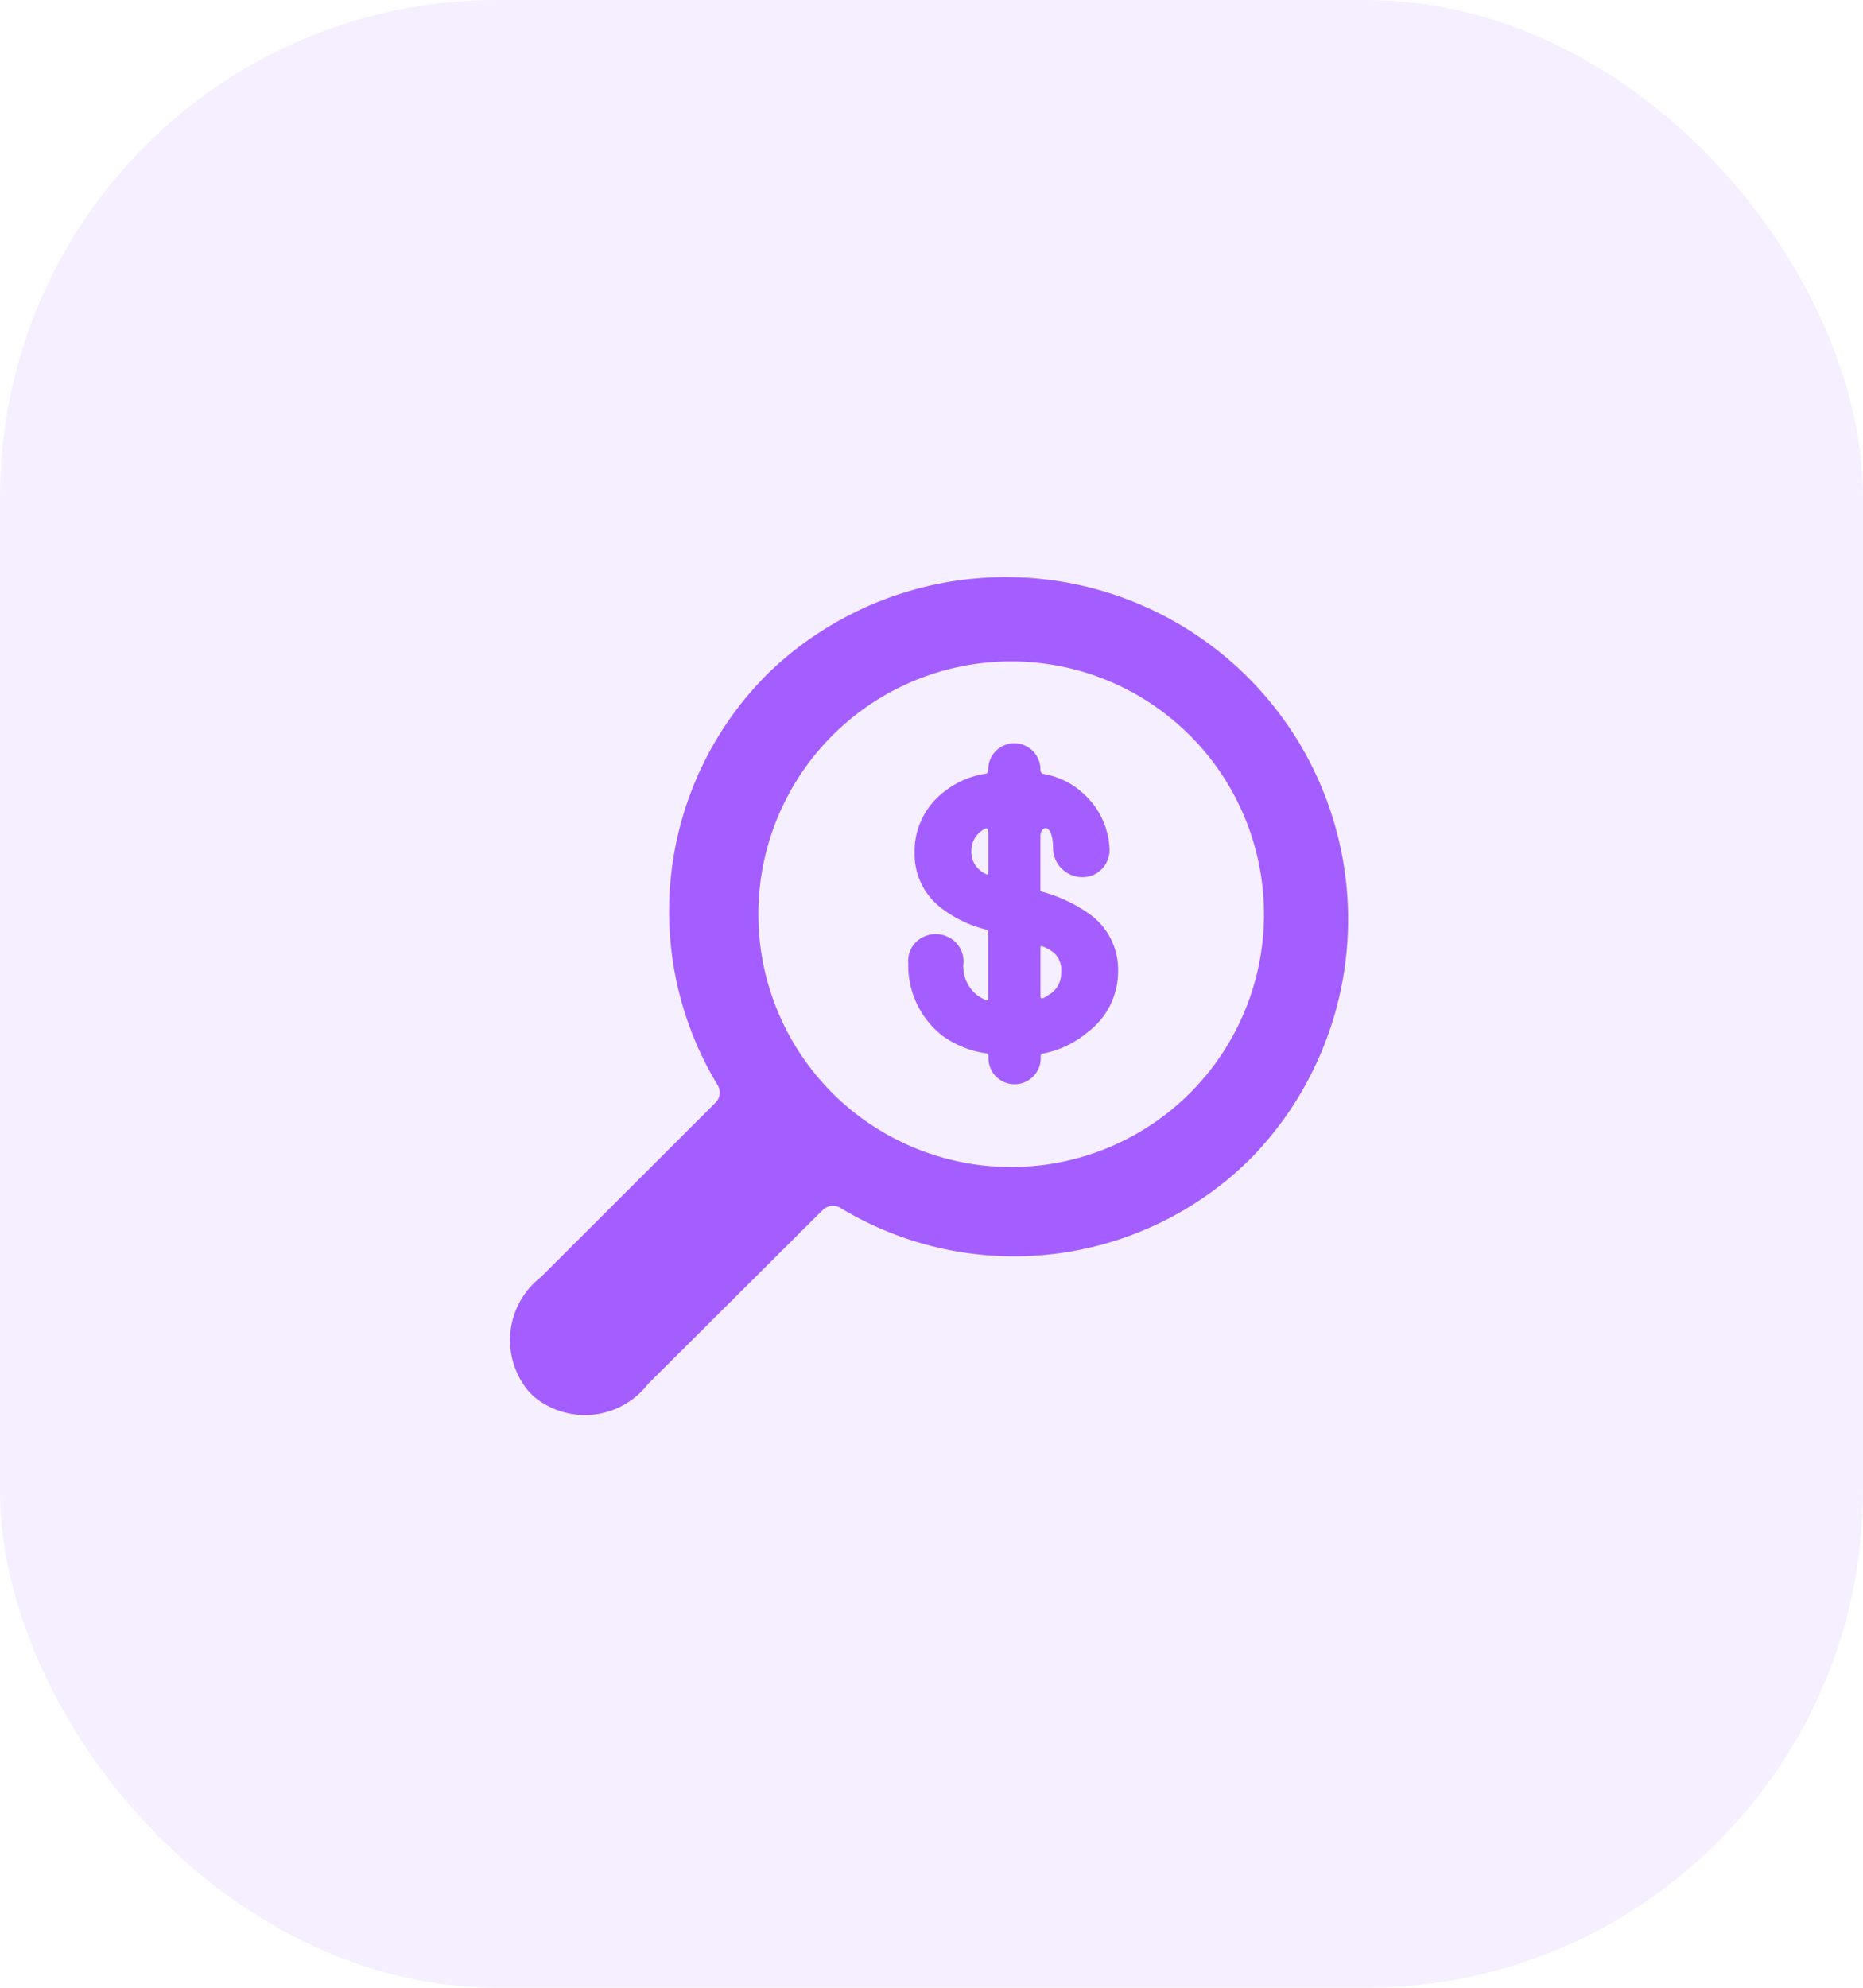 <svg id="Group_4134" data-name="Group 4134" xmlns="http://www.w3.org/2000/svg" width="30" height="32" viewBox="0 0 30 32">
  <rect id="BG" width="30" height="32" rx="8" fill="#a45eff" opacity="0.1"/>
  <g id="magnifier-with-dollar-svgrepo-com" transform="translate(8.211 9.211)">
    <g id="Group_4139" data-name="Group 4139" transform="translate(0 0)">
      <path id="Path_1441" data-name="Path 1441" d="M11.968,9.4A5.51,5.51,0,0,0,4.176,1.611a5.4,5.4,0,0,0-.829,6.65.232.232,0,0,1-.032.276L.5,11.348a1.284,1.284,0,0,0-.2,1.838l.085.085a1.284,1.284,0,0,0,1.838-.2L5.036,10.27a.235.235,0,0,1,.282-.038A5.4,5.4,0,0,0,11.968,9.4ZM5.193,8.386a4.071,4.071,0,1,1,5.758,0A4.076,4.076,0,0,1,5.193,8.386Z" transform="translate(0 0)" fill="#a45eff"/>
      <path id="Path_1442" data-name="Path 1442" d="M149.508,66.18a2.407,2.407,0,0,0-.785-.373s-.022,0-.022-.037v-.856c0-.164.205-.249.205.229a.472.472,0,0,0,.471.431.427.427,0,0,0,.308-.126.438.438,0,0,0,.127-.352V65.09a1.265,1.265,0,0,0-.422-.864,1.25,1.25,0,0,0-.643-.314s-.046,0-.046-.073a.42.42,0,0,0-.84,0c0,.071-.044.07-.044.07a1.4,1.4,0,0,0-.679.3,1.2,1.2,0,0,0-.463.982,1.086,1.086,0,0,0,.418.871,1.942,1.942,0,0,0,.738.357.04.04,0,0,1,.03.036c0,.146,0,.816,0,1.06,0,.039-.015.046-.026.042a.569.569,0,0,1-.173-.1.593.593,0,0,1-.2-.511.438.438,0,0,0-.143-.339.457.457,0,0,0-.609,0,.427.427,0,0,0-.137.352,1.433,1.433,0,0,0,.559,1.175,1.591,1.591,0,0,0,.7.277.048.048,0,0,1,.033.047.421.421,0,1,0,.84,0,.042.042,0,0,1,.03-.043,1.581,1.581,0,0,0,.723-.342,1.223,1.223,0,0,0,.494-.994A1.1,1.1,0,0,0,149.508,66.18Zm-.473.941a.4.4,0,0,1-.207.352c-.041.028-.126.091-.126.022v-.782c0-.034.018-.028.018-.028a.633.633,0,0,1,.2.108A.379.379,0,0,1,149.035,67.12Zm-1.207-2.332s.034-.01.034.079v.638c0,.042-.034.02-.034.02a.433.433,0,0,1-.131-.092.372.372,0,0,1-.107-.276.386.386,0,0,1,.173-.336A.161.161,0,0,1,147.828,64.788Z" transform="translate(-140.158 -60.664)" fill="#a45eff"/>
    </g>
  </g>
</svg>
